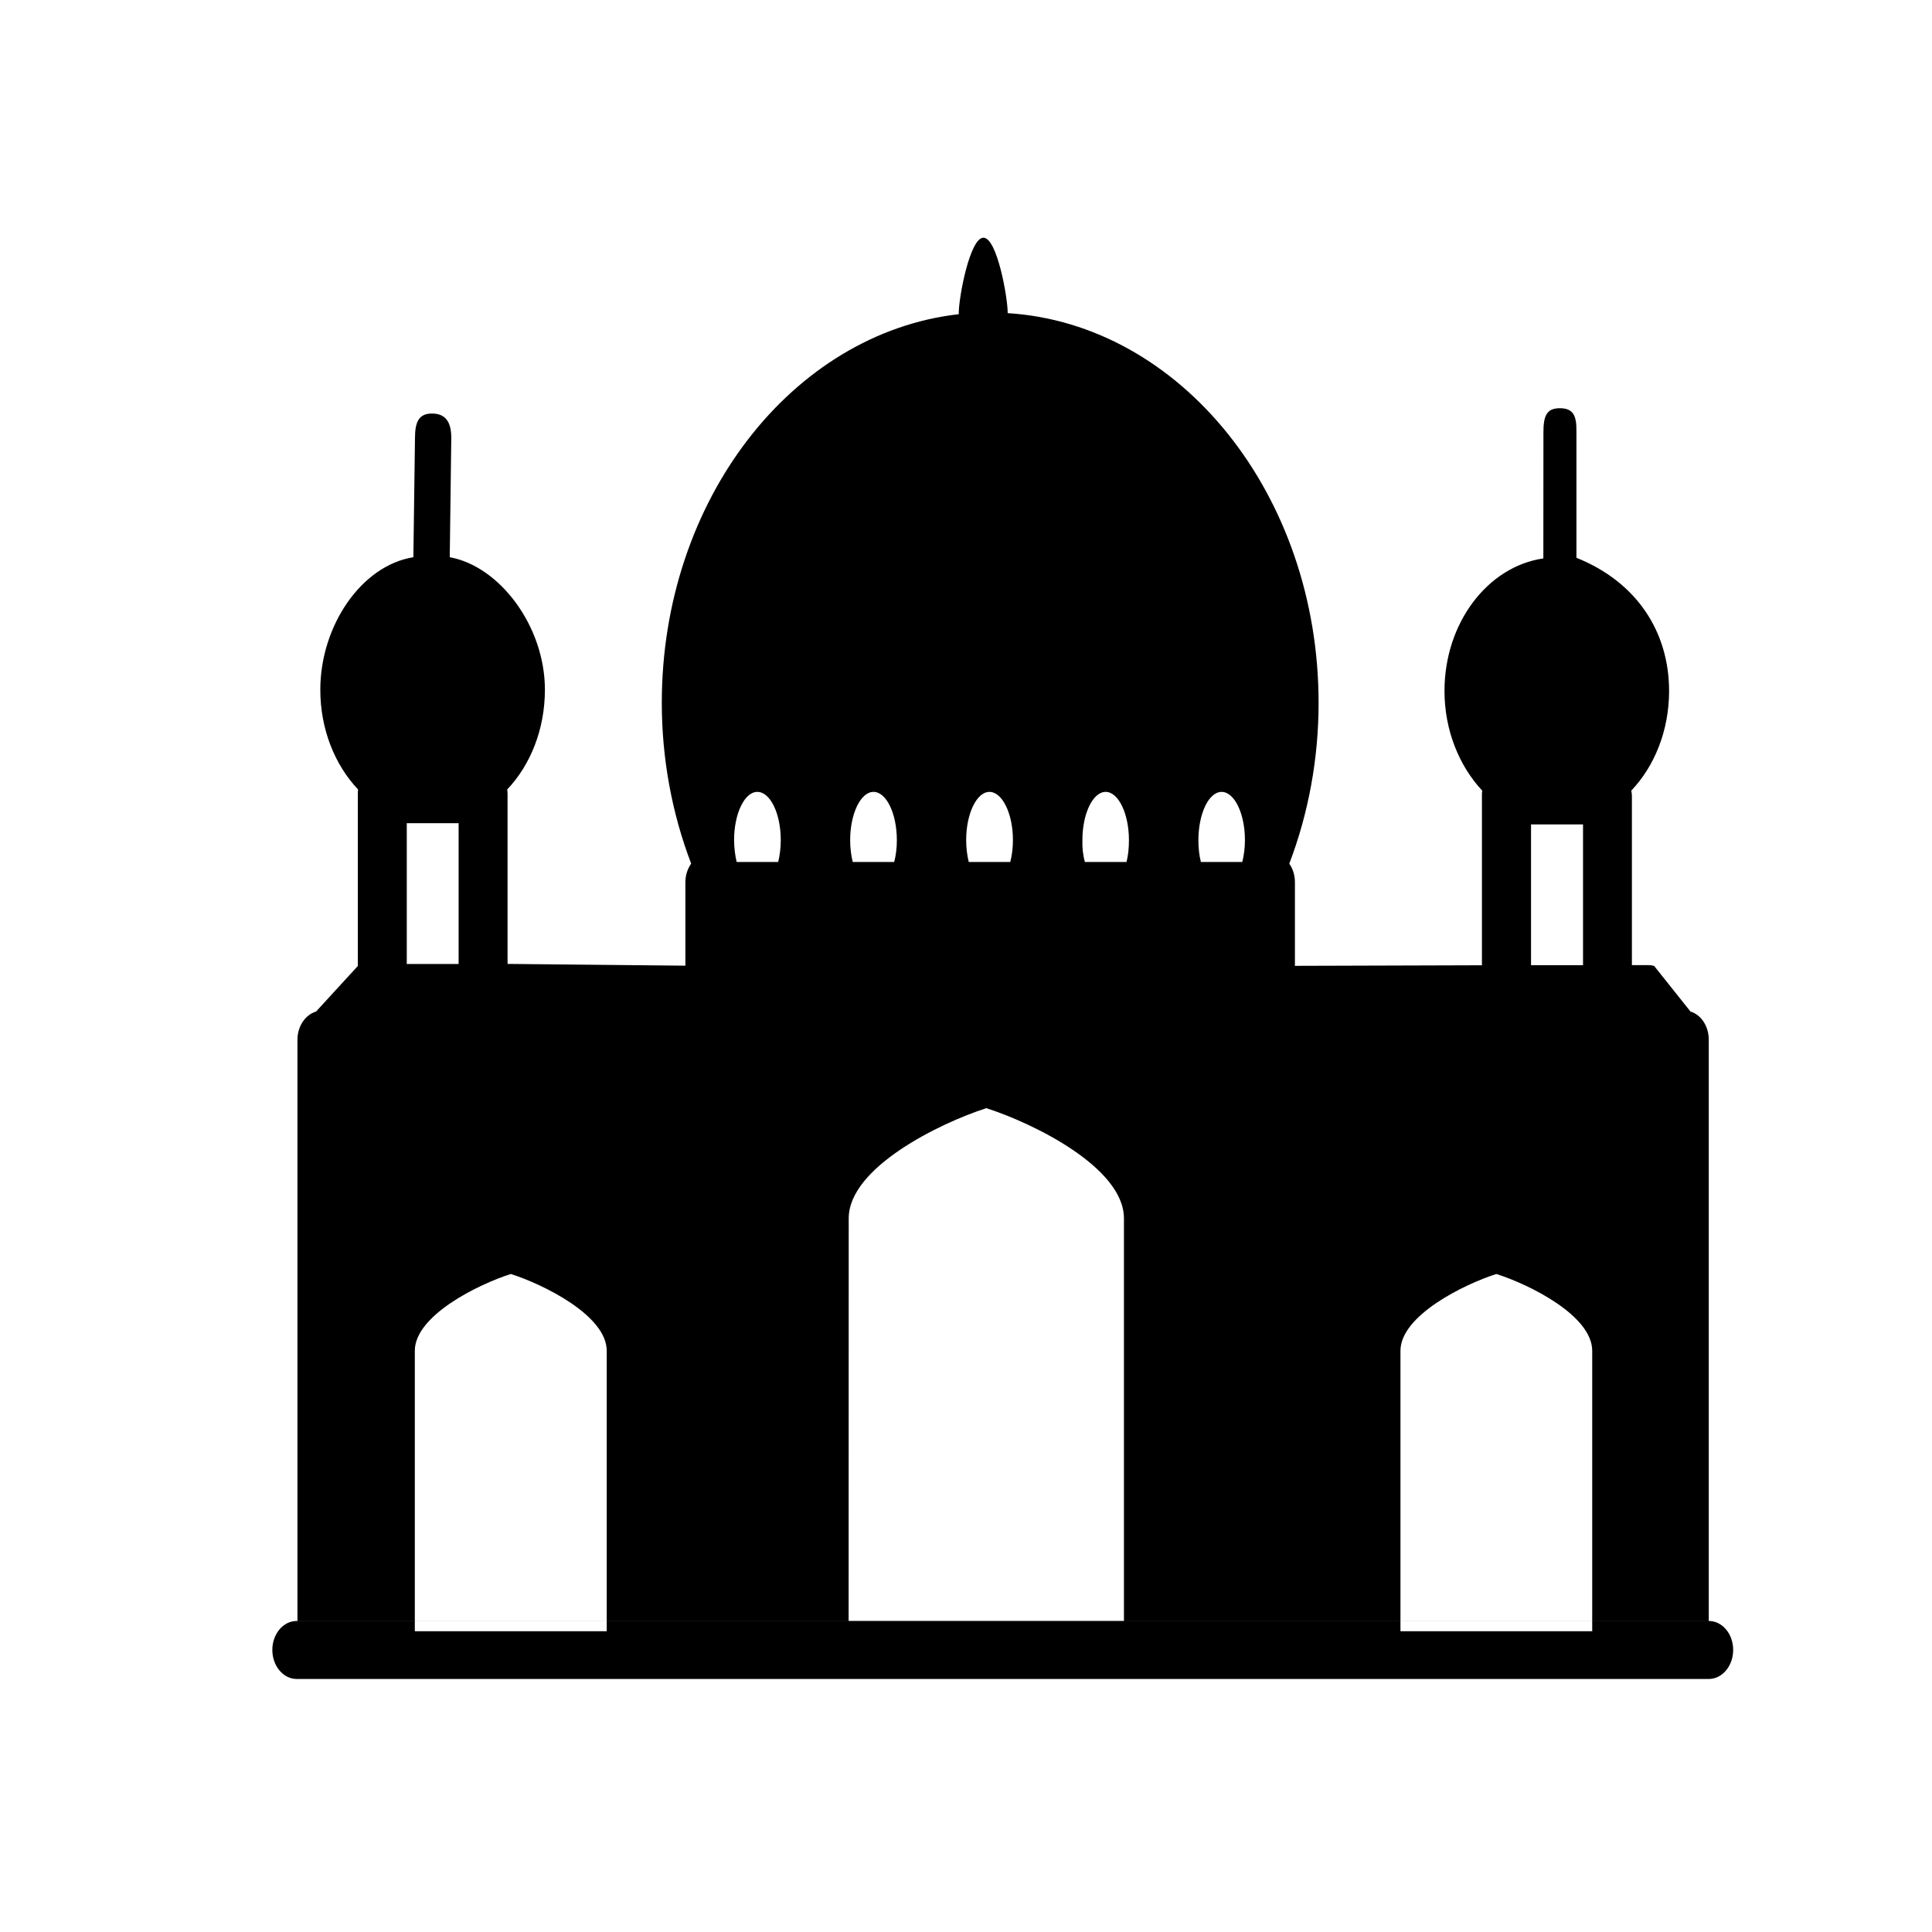 <?xml version="1.0" encoding="utf-8"?>
<!-- Generator: Adobe Illustrator 15.1.0, SVG Export Plug-In . SVG Version: 6.00 Build 0)  -->
<!DOCTYPE svg PUBLIC "-//W3C//DTD SVG 1.1//EN" "http://www.w3.org/Graphics/SVG/1.1/DTD/svg11.dtd">
<svg version="1.1"
	 id="svg2990" xmlns:svg="http://www.w3.org/2000/svg" xmlns:inkscape="http://www.inkscape.org/namespaces/inkscape" xmlns:sodipodi="http://sodipodi.sourceforge.net/DTD/sodipodi-0.dtd" xmlns:rdf="http://www.w3.org/1999/02/22-rdf-syntax-ns#" xmlns:dc="http://purl.org/dc/elements/1.1/" xmlns:cc="http://creativecommons.org/ns#" inkscape:version="0.48.5 r10040" sodipodi:docname="gas.svg"
	 xmlns="http://www.w3.org/2000/svg" xmlns:xlink="http://www.w3.org/1999/xlink" x="0px" y="0px" width="24px" height="24px"
	 viewBox="0 0 24 24" enable-background="new 0 0 24 24" xml:space="preserve">
<path d="M3.695,20.136v-7.22c0-0.165,0.095-0.309,0.231-0.35L4.445,12V9.866c0-0.021,0.001-0.04,0.003-0.059
	C4.16,9.503,3.979,9.06,3.979,8.568c0-0.79,0.507-1.542,1.156-1.646l0.02-1.475c0-0.199,0.043-0.31,0.211-0.31
	c0.167,0,0.24,0.103,0.24,0.302L5.587,6.922c0.62,0.112,1.182,0.857,1.182,1.646c0,0.492-0.18,0.935-0.468,1.239
	c0.002,0.019,0.004,0.038,0.004,0.058v2.109l2.209,0.022v-1.035c0-0.089,0.027-0.169,0.072-0.233
	c-0.24-0.627-0.365-1.31-0.365-1.997c0-2.518,1.622-4.593,3.689-4.828V3.89c0-0.2,0.139-0.937,0.307-0.937s0.301,0.737,0.301,0.937
	l0,0c2.148,0.134,3.862,2.255,3.862,4.842c0,0.689-0.125,1.37-0.364,1.997c0.045,0.063,0.07,0.144,0.07,0.233v1.037
	c0.007-0.001,0.016-0.001,0.021-0.001l2.302-0.007V9.88c0-0.02,0-0.039,0.004-0.058c-0.285-0.305-0.469-0.748-0.469-1.239
	c0-0.846,0.538-1.547,1.228-1.646l0.001-1.567c0-0.199,0.037-0.299,0.203-0.299c0.171,0,0.209,0.097,0.207,0.285v1.573
	c0.752,0.301,1.151,0.923,1.151,1.655c0,0.491-0.181,0.934-0.47,1.238c0.004,0.019,0.008,0.038,0.008,0.059v2.108h0.205
	c0.023,0,0.048,0.003,0.072,0.011L21,12.566c0.135,0.041,0.227,0.185,0.227,0.35v7.22 M21.225,20.136c0.17,0,0.305,0.16,0.305,0.36
	c0,0.199-0.135,0.361-0.305,0.361H3.686c-0.167,0-0.303-0.162-0.303-0.361s0.136-0.36,0.303-0.36 M19.019,11.99h0.646v-1.749h-0.646
	V11.99z M5.053,11.975h0.644v-1.749H5.053V11.975z M10.542,20.136h3.42v-5.001c0-0.631-1.127-1.183-1.71-1.369
	c-0.583,0.188-1.709,0.739-1.709,1.369L10.542,20.136L10.542,20.136z M17.396,20.264h2.383v-3.484c0-0.438-0.783-0.825-1.191-0.954
	c-0.404,0.129-1.191,0.517-1.191,0.954V20.264L17.396,20.264z M5.153,20.264h2.384v-3.484c0-0.438-0.786-0.825-1.191-0.954
	c-0.407,0.129-1.193,0.517-1.193,0.954V20.264L5.153,20.264z M14.918,10.708h0.514c0.021-0.083,0.033-0.176,0.033-0.271
	c0-0.33-0.13-0.6-0.29-0.6c-0.159,0-0.288,0.27-0.288,0.6C14.887,10.531,14.896,10.624,14.918,10.708z M13.477,10.708h0.517
	c0.021-0.083,0.03-0.176,0.03-0.271c0-0.33-0.131-0.6-0.289-0.6c-0.159,0-0.289,0.27-0.289,0.6
	C13.443,10.531,13.453,10.624,13.477,10.708z M12.034,10.708h0.516c0.021-0.083,0.033-0.176,0.033-0.271c0-0.33-0.132-0.6-0.292-0.6
	c-0.158,0-0.289,0.27-0.289,0.6C12.002,10.531,12.014,10.624,12.034,10.708z M10.593,10.708h0.515
	c0.022-0.083,0.033-0.176,0.033-0.271c0-0.33-0.13-0.6-0.29-0.6c-0.159,0-0.29,0.27-0.29,0.6
	C10.561,10.531,10.572,10.624,10.593,10.708z M9.151,10.708h0.516c0.02-0.083,0.032-0.176,0.032-0.271c0-0.33-0.13-0.6-0.291-0.6
	c-0.159,0-0.289,0.27-0.289,0.6C9.12,10.531,9.131,10.624,9.151,10.708z"/>
</svg>
